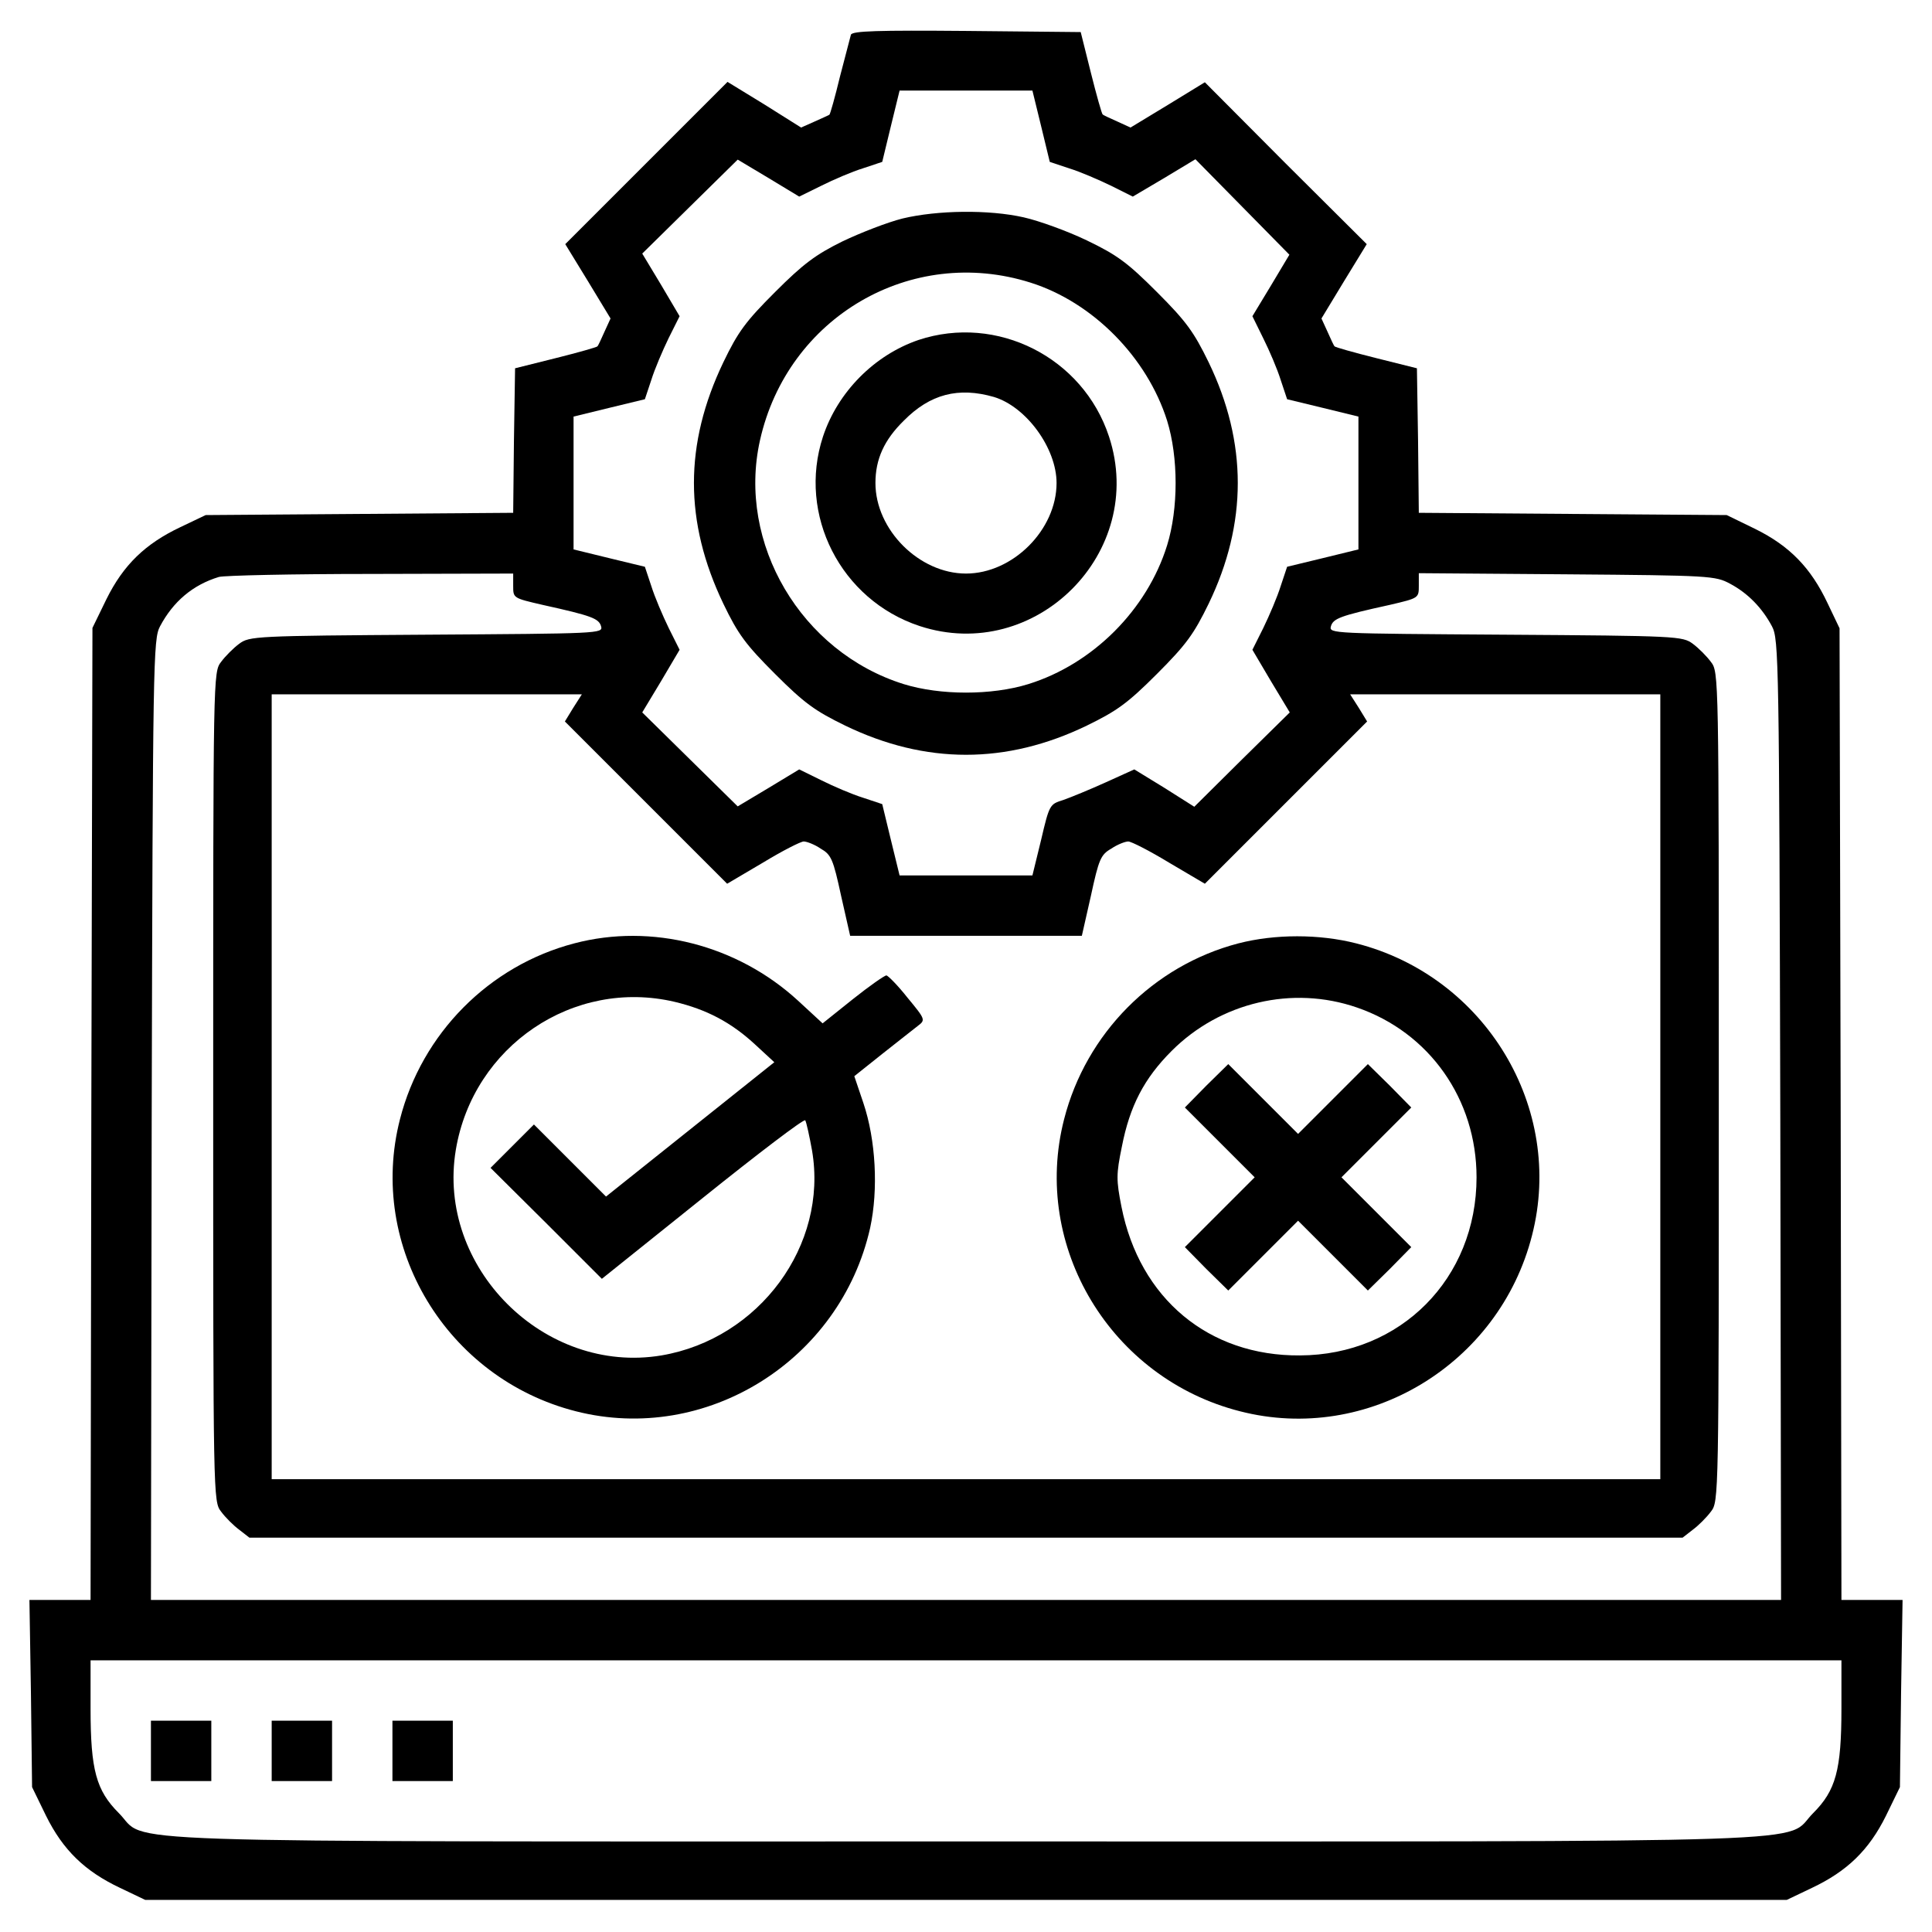 <?xml version="1.0" standalone="no"?>
<!DOCTYPE svg PUBLIC "-//W3C//DTD SVG 20010904//EN"
 "http://www.w3.org/TR/2001/REC-SVG-20010904/DTD/svg10.dtd">
<svg version="1.0" xmlns="http://www.w3.org/2000/svg"
 width="512pt" height="512pt" viewBox="0 0 512 512"
 preserveAspectRatio="xMidYMid meet">

<g transform="translate(0,512) scale(0.1,-0.1)"
fill="#000000" stroke="none">
<path d="M2255 5028 c-2 -7 -15 -57 -29 -111 -13 -54 -26 -100 -28 -101 -1 -1
-19 -9 -39 -18 l-36 -16 -97 61 -98 60 -215 -215 -215 -215 60 -98 60 -99 -16
-35 c-9 -20 -17 -38 -19 -39 -1 -2 -50 -16 -110 -31 l-108 -27 -3 -192 -2
-191 -408 -3 -407 -3 -67 -32 c-93 -44 -151 -100 -196 -191 l-37 -76 -3 -1288
-2 -1288 -81 0 -81 0 4 -248 3 -248 37 -76 c45 -91 103 -147 196 -191 l67 -32
2175 0 2175 0 67 32 c93 44 151 100 196 191 l37 76 3 248 4 248 -81 0 -81 0
-2 1288 -3 1287 -32 67 c-44 93 -100 151 -191 196 l-76 37 -408 3 -408 3 -2
191 -3 192 -108 27 c-60 15 -109 29 -110 31 -2 1 -10 19 -19 39 l-16 35 60 99
60 98 -215 214 -214 215 -98 -60 -99 -60 -35 16 c-20 9 -38 17 -39 19 -2 1
-16 50 -31 110 l-27 108 -302 3 c-237 2 -303 0 -307 -10z m504 -242 l23 -95
51 -17 c29 -9 78 -30 111 -46 l58 -29 83 49 83 50 125 -127 124 -126 -49 -82
-49 -81 29 -59 c16 -32 37 -81 46 -110 l17 -51 95 -23 94 -23 0 -176 0 -176
-94 -23 -95 -23 -17 -51 c-9 -29 -30 -78 -46 -111 l-29 -58 49 -83 50 -83
-127 -125 -126 -125 -79 50 -80 49 -75 -34 c-42 -19 -93 -40 -113 -47 -36 -11
-37 -12 -59 -106 l-23 -94 -176 0 -176 0 -23 94 -23 95 -51 17 c-29 9 -78 30
-110 46 l-59 29 -81 -49 -82 -49 -126 124 -127 125 50 83 49 83 -29 58 c-16
33 -37 82 -46 111 l-17 51 -95 23 -94 23 0 176 0 176 94 23 95 23 17 51 c9 29
30 78 46 111 l29 58 -49 83 -50 83 127 125 126 124 82 -49 81 -49 59 29 c32
16 81 37 110 46 l51 17 23 95 23 94 176 0 176 0 23 -94z m-1399 -1219 c0 -32
0 -32 78 -50 131 -29 149 -36 155 -57 5 -19 -4 -19 -463 -22 -455 -3 -469 -4
-496 -24 -15 -11 -37 -33 -48 -48 -21 -27 -21 -32 -21 -1126 0 -1094 0 -1099
21 -1126 11 -15 33 -37 48 -48 l27 -21 1899 0 1899 0 27 21 c15 11 37 33 48
48 21 27 21 32 21 1126 0 1094 0 1099 -21 1126 -11 15 -33 37 -48 48 -27 20
-41 21 -496 24 -459 3 -468 3 -463 22 6 21 24 28 156 57 77 18 77 18 77 51 l0
33 393 -3 c380 -3 393 -4 432 -25 47 -25 85 -64 111 -113 18 -34 19 -88 22
-1307 l2 -1273 -2160 0 -2160 0 2 1273 c3 1219 4 1273 22 1307 35 66 87 110
156 131 14 4 195 8 403 8 l377 1 0 -33z m159 -323 l-22 -36 215 -215 215 -215
95 56 c51 31 100 56 108 56 8 0 29 -8 45 -19 28 -16 33 -28 54 -125 l24 -106
307 0 307 0 24 106 c21 97 26 109 54 125 16 11 37 19 45 19 8 0 57 -25 108
-56 l95 -56 215 215 215 215 -22 36 -23 36 411 0 411 0 0 -1040 0 -1040 -1840
0 -1840 0 0 1040 0 1040 411 0 411 0 -23 -36z m3361 -2652 c0 -163 -15 -217
-75 -277 -81 -81 110 -75 -2245 -75 -2355 0 -2164 -6 -2245 75 -60 60 -75 114
-75 277 l0 128 2320 0 2320 0 0 -128z"/>
<path d="M2392 4541 c-40 -10 -112 -38 -160 -61 -71 -35 -104 -60 -178 -134
-78 -78 -98 -105 -137 -186 -104 -217 -104 -423 0 -640 39 -81 59 -108 137
-186 78 -78 106 -98 186 -137 213 -103 427 -103 640 0 80 39 108 59 186 137
78 78 98 106 137 186 103 213 103 427 0 640 -39 80 -59 108 -137 186 -78 78
-105 98 -186 137 -52 25 -127 52 -167 61 -93 21 -229 19 -321 -3z m339 -170
c165 -52 309 -198 362 -366 30 -97 30 -233 0 -330 -53 -171 -197 -315 -368
-368 -97 -30 -233 -30 -330 0 -272 85 -442 373 -381 646 73 327 401 518 717
418z"/>
<path d="M2434 4219 c-117 -40 -214 -138 -253 -256 -68 -207 47 -433 256 -502
307 -101 603 195 502 502 -69 210 -297 325 -505 256z m200 -151 c86 -26 166
-136 166 -228 0 -124 -116 -240 -240 -240 -124 0 -240 116 -240 240 0 63 23
114 75 165 70 71 145 90 239 63z"/>
<path d="M1522 2620 c-226 -59 -404 -239 -462 -466 -87 -338 124 -687 466
-774 345 -88 701 134 780 486 22 102 15 233 -18 331 l-24 71 74 59 c40 32 83
65 94 74 21 16 21 17 -27 75 -26 33 -52 59 -56 59 -5 0 -45 -28 -89 -63 l-80
-64 -65 60 c-161 148 -388 206 -593 152z m266 -155 c84 -20 149 -54 212 -112
l52 -48 -223 -178 -223 -178 -96 96 -95 95 -58 -58 -57 -57 148 -147 147 -147
267 214 c147 118 269 211 272 206 3 -5 11 -41 18 -80 43 -251 -140 -499 -399
-543 -311 -52 -597 234 -545 545 46 275 312 455 580 392z"/>
<path d="M3282 2620 c-226 -59 -404 -239 -462 -466 -87 -338 124 -687 466
-774 338 -87 687 124 774 466 87 338 -124 687 -466 774 -98 25 -215 25 -312 0z
m314 -170 c192 -66 317 -243 317 -450 0 -268 -201 -471 -468 -472 -242 -2
-425 151 -473 394 -14 71 -14 86 1 159 21 108 59 181 132 254 129 129 320 174
491 115z"/>
<path d="M3197 2243 l-57 -58 92 -92 93 -93 -93 -93 -92 -92 57 -58 58 -57 92
92 93 93 93 -93 92 -92 58 57 57 58 -92 92 -93 93 93 93 92 92 -57 58 -58 57
-92 -92 -93 -93 -93 93 -92 92 -58 -57z"/>
<path d="M400 480 l0 -80 80 0 80 0 0 80 0 80 -80 0 -80 0 0 -80z"/>
<path d="M720 480 l0 -80 80 0 80 0 0 80 0 80 -80 0 -80 0 0 -80z"/>
<path d="M1040 480 l0 -80 80 0 80 0 0 80 0 80 -80 0 -80 0 0 -80z"/>
</g>
</svg>
